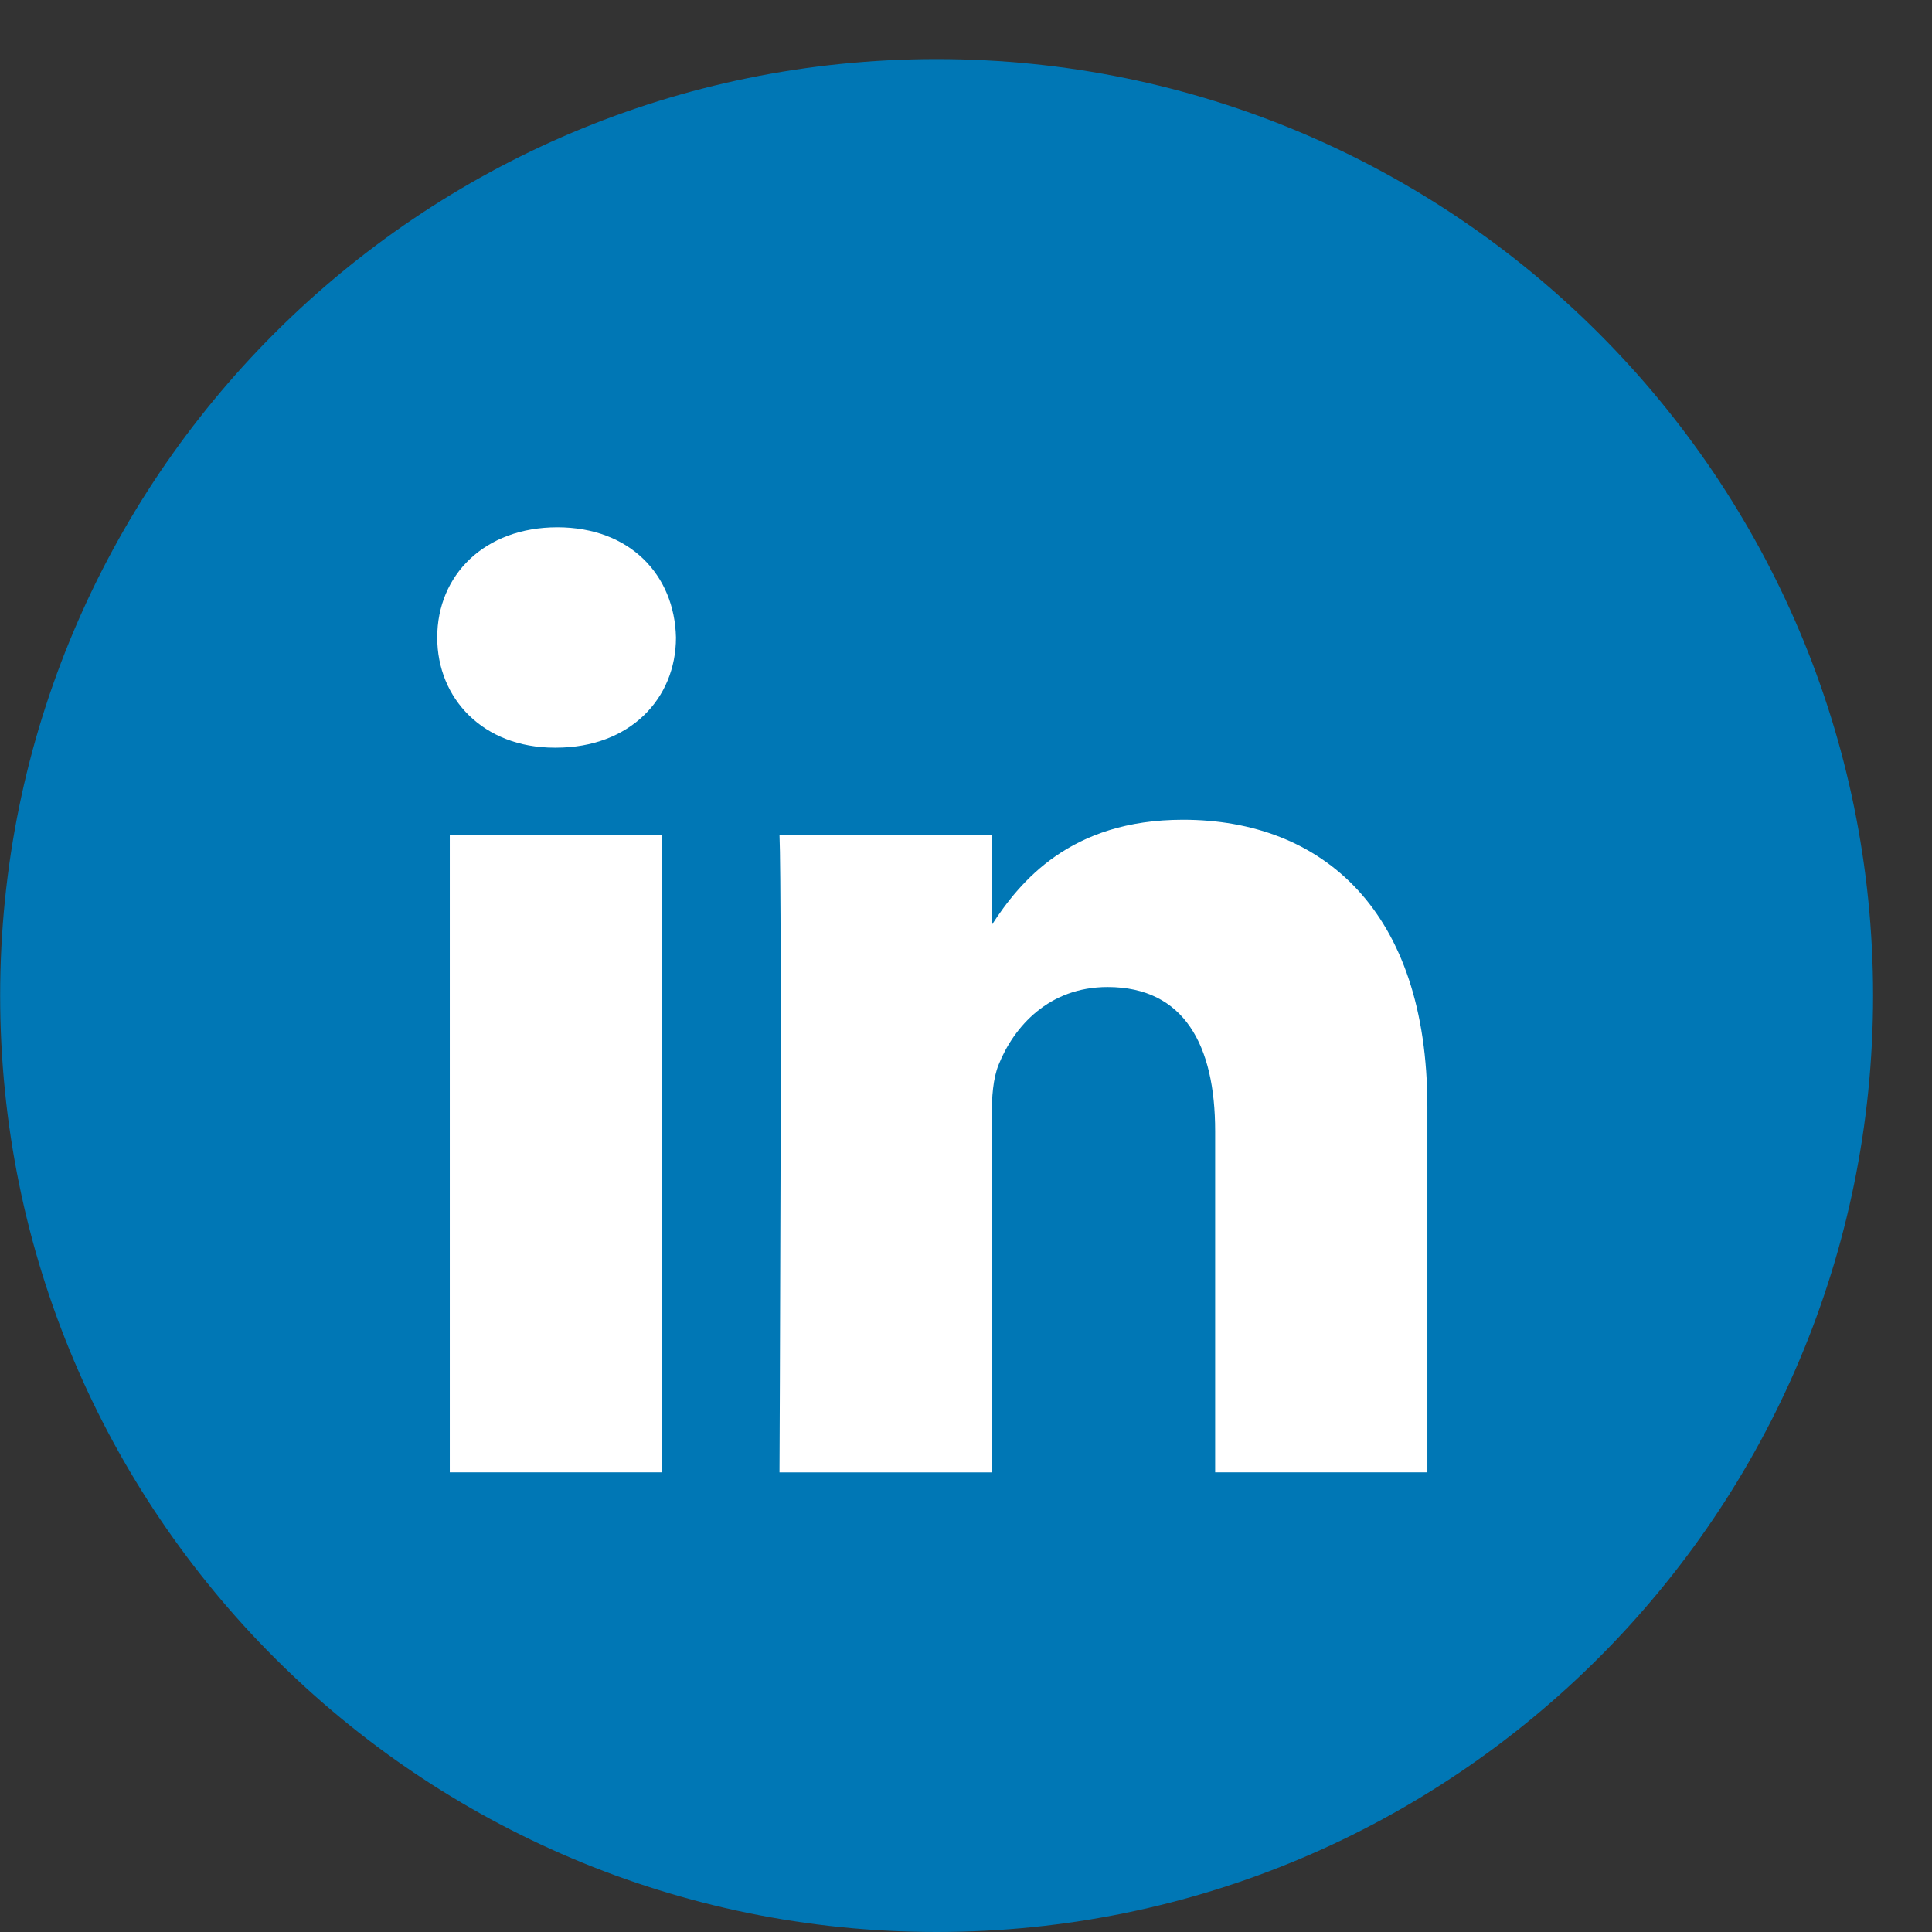 <svg width="26" height="26" viewBox="0 0 26 26" fill="none" xmlns="http://www.w3.org/2000/svg">
<rect x="0" y="0" width="26" height="26" fill="#333333" stroke="none"/>
<path d="M0.002 13.398C0.002 6.437 5.644 0.795 12.605 0.795C19.565 0.795 25.207 6.437 25.207 13.398C25.207 20.358 19.565 26 12.605 26C5.644 26 0.002 20.358 0.002 13.398Z" fill="#0077B5"/>
<path fill-rule="evenodd" clip-rule="evenodd" d="M9.097 8.579C9.097 9.403 8.477 10.062 7.481 10.062H7.463C6.504 10.062 5.884 9.403 5.884 8.579C5.884 7.737 6.523 7.096 7.5 7.096C8.477 7.096 9.078 7.737 9.097 8.579ZM8.909 11.233V19.814H6.053V11.233H8.909ZM19.209 19.814L19.209 14.894C19.209 12.258 17.8 11.032 15.92 11.032C14.404 11.032 13.725 11.864 13.346 12.449V11.233H10.49C10.527 12.039 10.49 19.815 10.49 19.815H13.346V15.022C13.346 14.766 13.364 14.51 13.44 14.326C13.646 13.814 14.116 13.283 14.905 13.283C15.939 13.283 16.353 14.07 16.353 15.223V19.814H19.209Z" fill="white"/>
</svg>
